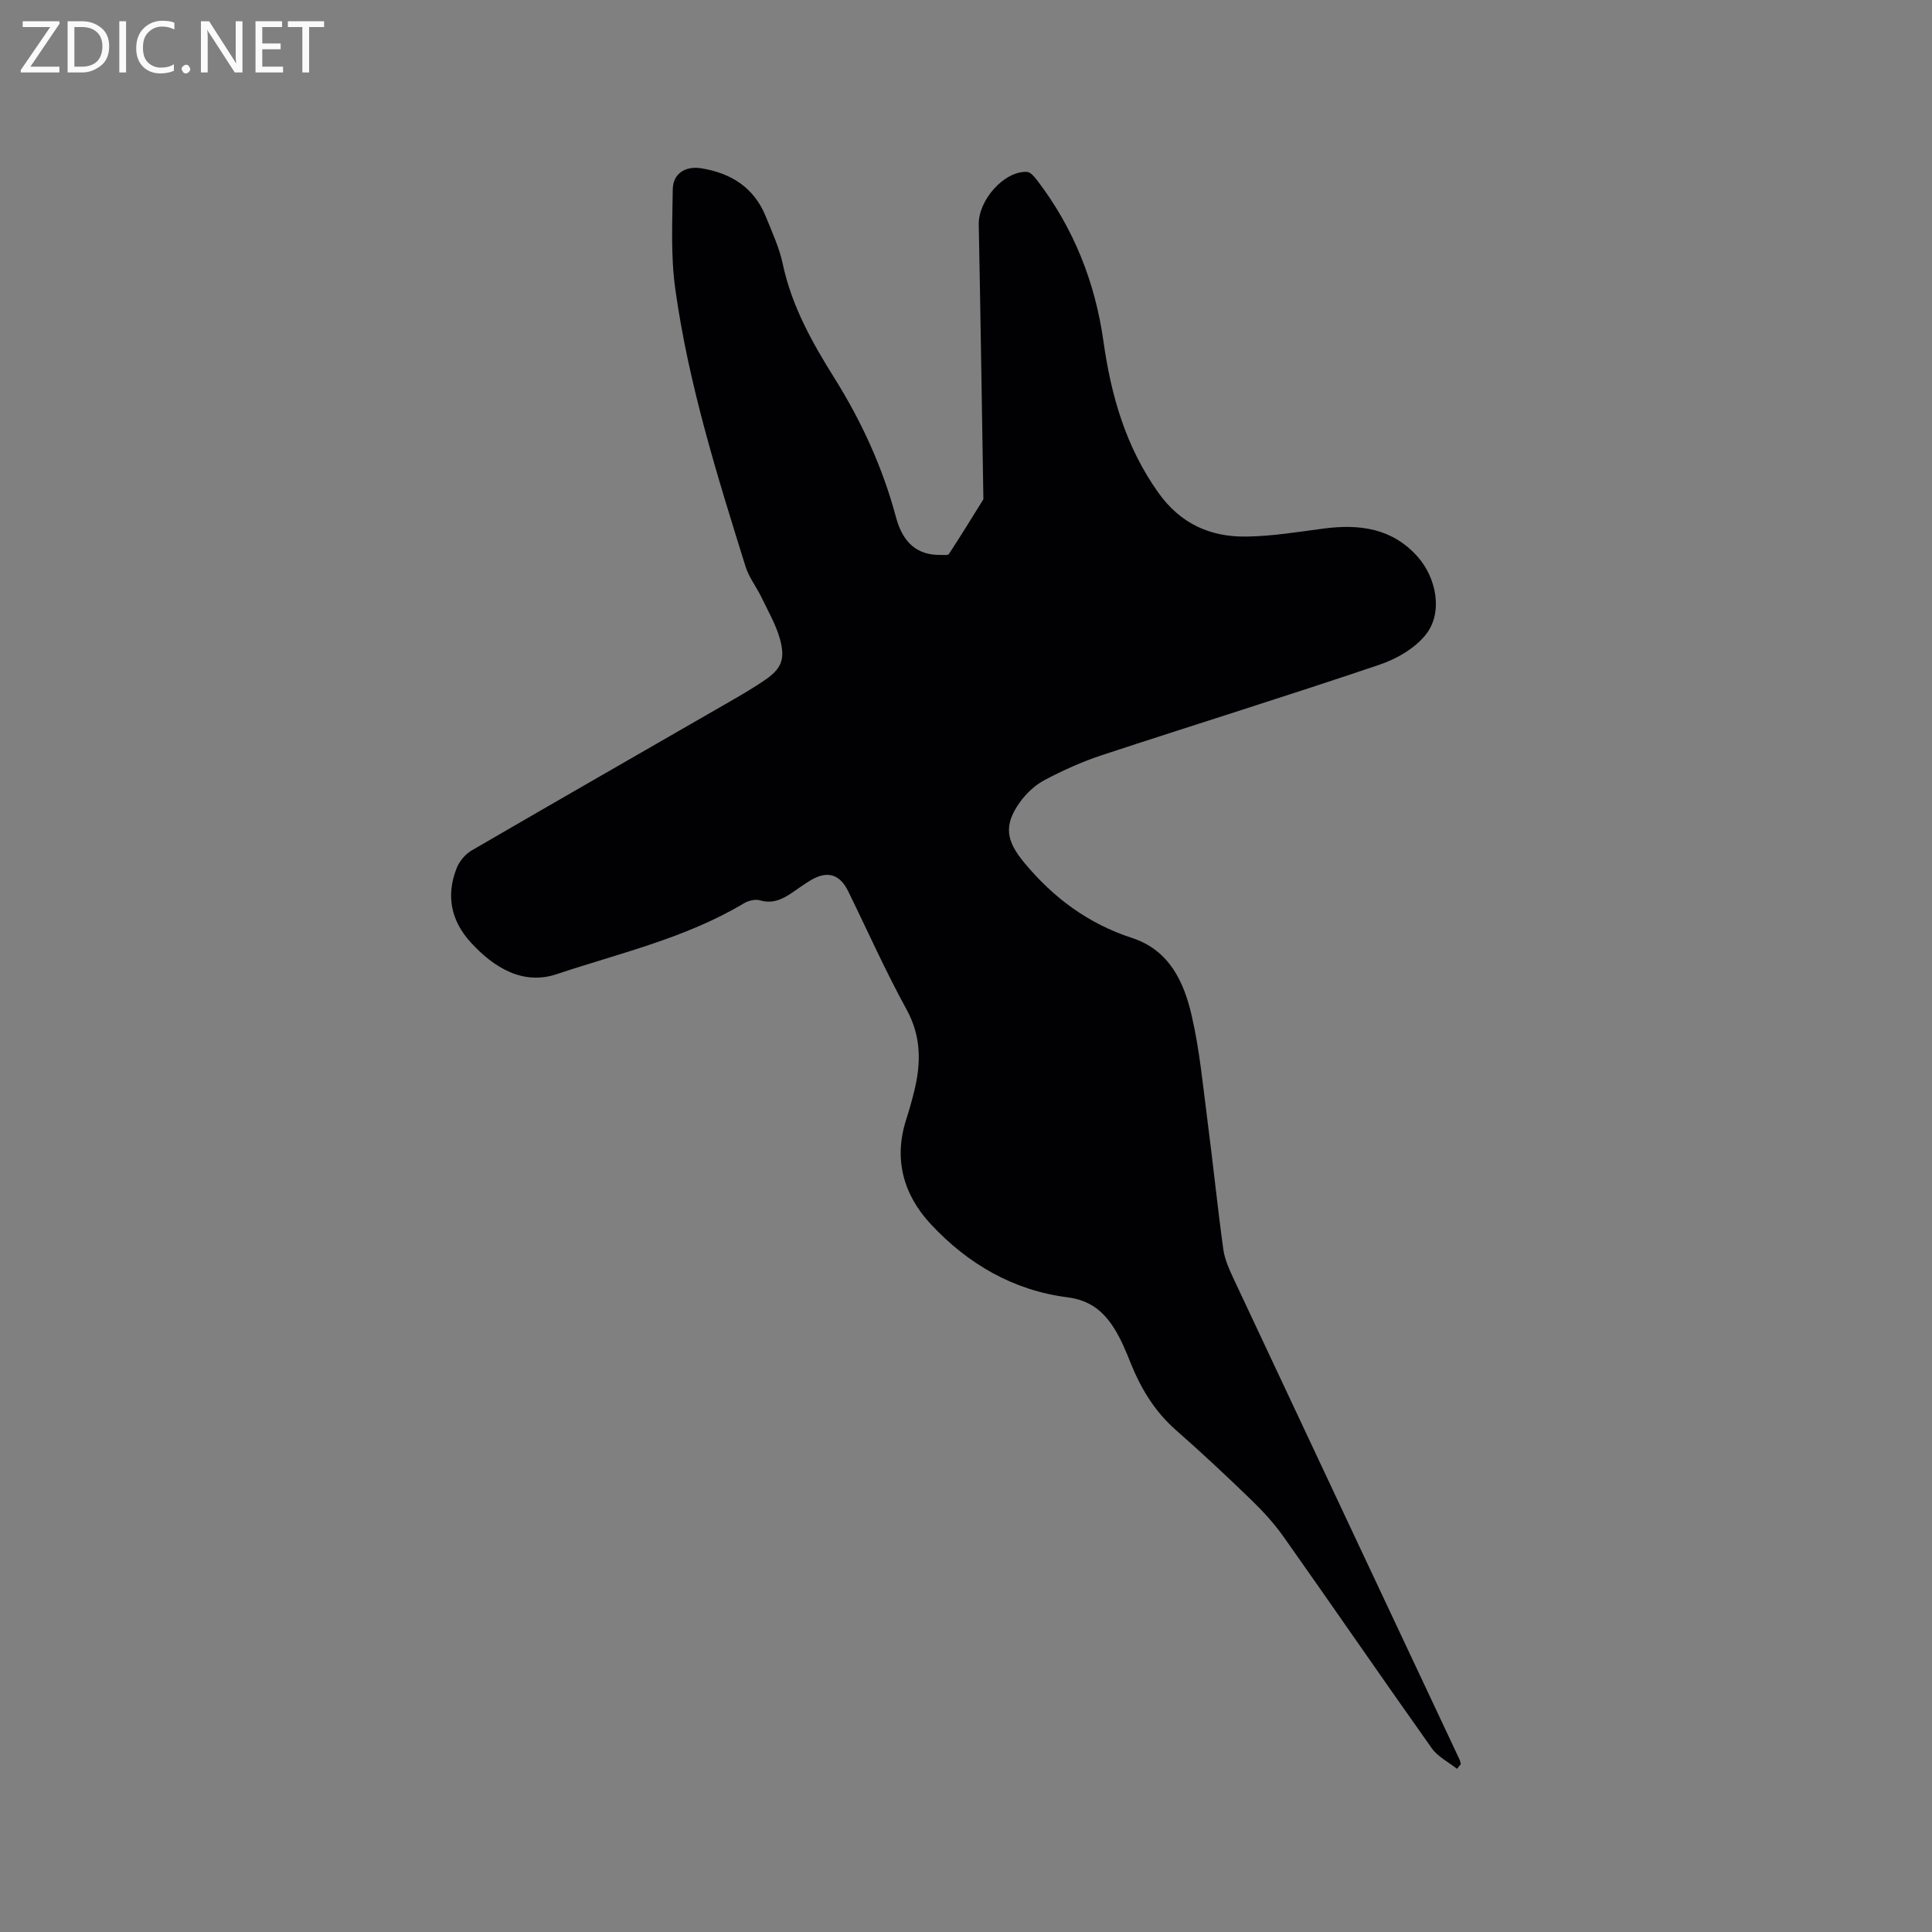 <svg enable-background="new 0 0 400 400" viewBox="0 0 400 400" xmlns="http://www.w3.org/2000/svg"><rect x="0" y="0" width="400" height="400" fill="#808080" stroke="none"/><path d="m301.66 366.22c-1.77-1.41-3.98-2.5-5.23-4.27-10.3-14.52-20.38-29.2-30.65-43.74-1.94-2.74-4.24-5.27-6.66-7.61-5.1-4.94-10.29-9.81-15.63-14.49-4.35-3.82-7.22-8.5-9.35-13.79-1.02-2.54-2.07-5.13-3.54-7.42-2.2-3.45-4.99-5.72-9.6-6.31-11.21-1.42-20.65-6.92-28.28-15.13-5.7-6.13-7.76-13.49-5.07-21.78.62-1.91 1.16-3.86 1.64-5.81 1.42-5.8 1.46-11.3-1.6-16.88-4.38-7.97-8.08-16.31-12.09-24.48-1.74-3.56-4.34-4.31-7.79-2.24-1.36.82-2.64 1.76-3.96 2.65-1.98 1.33-3.98 2.23-6.53 1.48-.96-.28-2.36.07-3.28.61-12.06 7.22-25.7 10.31-38.81 14.69-6.97 2.32-12.99-1.35-17.78-6.6-4.09-4.49-5.13-9.68-2.92-15.32.56-1.44 1.79-2.93 3.12-3.7 18.13-10.54 36.33-20.96 54.5-31.43 1.93-1.11 3.83-2.27 5.68-3.49 3.85-2.52 4.86-4.44 3.66-8.82-.83-3-2.45-5.79-3.81-8.62-1.05-2.18-2.62-4.17-3.33-6.45-5.9-18.9-11.82-37.83-14.55-57.51-.94-6.76-.6-13.72-.51-20.58.04-3.21 2.57-4.87 5.89-4.34 6.16.99 10.93 3.98 13.35 9.95 1.31 3.23 2.81 6.47 3.53 9.85 1.84 8.68 6.06 16.23 10.67 23.59 5.66 9.04 10.03 18.58 12.79 28.91 1.46 5.44 4.58 7.8 9.12 7.75.63-.01 1.61.13 1.83-.2 2.45-3.73 4.77-7.54 7.13-11.32-.31-18.97-.59-37.94-.96-56.91-.1-5 5.27-11.12 10-10.87.72.04 1.52.99 2.05 1.69 7.58 9.89 12.04 21.11 13.77 33.4 1.58 11.25 4.62 21.84 11.35 31.31 4.6 6.46 10.74 9.19 18.18 9.1 5.36-.06 10.73-.96 16.07-1.66 7.4-.96 14.19-.1 19.47 5.86 3.83 4.33 5.23 11.39 1.82 15.9-2.24 2.96-6.17 5.23-9.8 6.45-19.05 6.45-38.26 12.4-57.36 18.69-4.1 1.35-8.1 3.15-11.92 5.17-1.98 1.04-3.8 2.76-5.11 4.59-3.46 4.84-2.81 8.05.92 12.54 6.04 7.29 13.28 12.63 22.31 15.57 7.74 2.53 10.74 9.12 12.35 16.13 1.65 7.17 2.33 14.58 3.28 21.9 1.15 8.8 2.04 17.63 3.25 26.42.3 2.14 1.27 4.24 2.2 6.24 15.55 33.16 31.15 66.3 46.73 99.44.13.28.16.61.24.92-.26.33-.52.65-.78.97z" fill="#010104"/><g fill="#fbfafa"><path d="m12.4 4.8-6.1 9h6v1.2h-8v-.5l6.1-8.9h-5.7v-1.2h7.6v.4z"/><path d="m14 15v-10.6h3c1.6 0 2.9.5 4 1.4s1.6 2.2 1.6 3.8-.5 3-1.6 3.9-2.4 1.5-4 1.5zm1.4-9.4v8.2h1.6c1.3 0 2.4-.4 3.1-1.1s1.1-1.8 1.1-3.1-.4-2.3-1.2-3-1.8-1-3.1-1z"/><path d="m26.1 4.4v10.6h-1.4v-10.6z"/><path d="m36.1 14.6c-.8.4-1.8.6-2.9.6-1.5 0-2.7-.5-3.6-1.4s-1.4-2.2-1.4-3.8c0-1.7.5-3.1 1.5-4.1s2.3-1.6 3.9-1.6c1 0 1.8.1 2.5.4v1.4c-.8-.4-1.6-.6-2.5-.6-1.2 0-2.1.4-2.9 1.2s-1.1 1.8-1.1 3.2c0 1.3.3 2.3 1 3s1.6 1.1 2.7 1.1c1 0 2-.2 2.7-.7v1.3z"/><path d="m37.6 14.3c0-.2.1-.5.3-.6s.4-.3.6-.3c.3 0 .5.1.6.3s.3.4.3.6-.1.4-.3.6-.4.3-.6.3c-.3 0-.5-.1-.6-.3s-.3-.4-.3-.6z"/><path d="m50.2 15h-1.6l-5.3-8.2c-.2-.2-.3-.5-.4-.7 0 .2.1.7.1 1.5v7.4h-1.4v-10.6h1.7l5.2 8.1c.2.4.4.6.4.7 0-.3-.1-.8-.1-1.5v-7.3h1.4z"/><path d="m58.6 15h-5.7v-10.6h5.5v1.2h-4.1v3.4h3.8v1.2h-3.8v3.6h4.3z"/><path d="m67.1 5.6h-3.1v9.4h-1.4v-9.4h-3v-1.2h7.5z"/></g></svg>